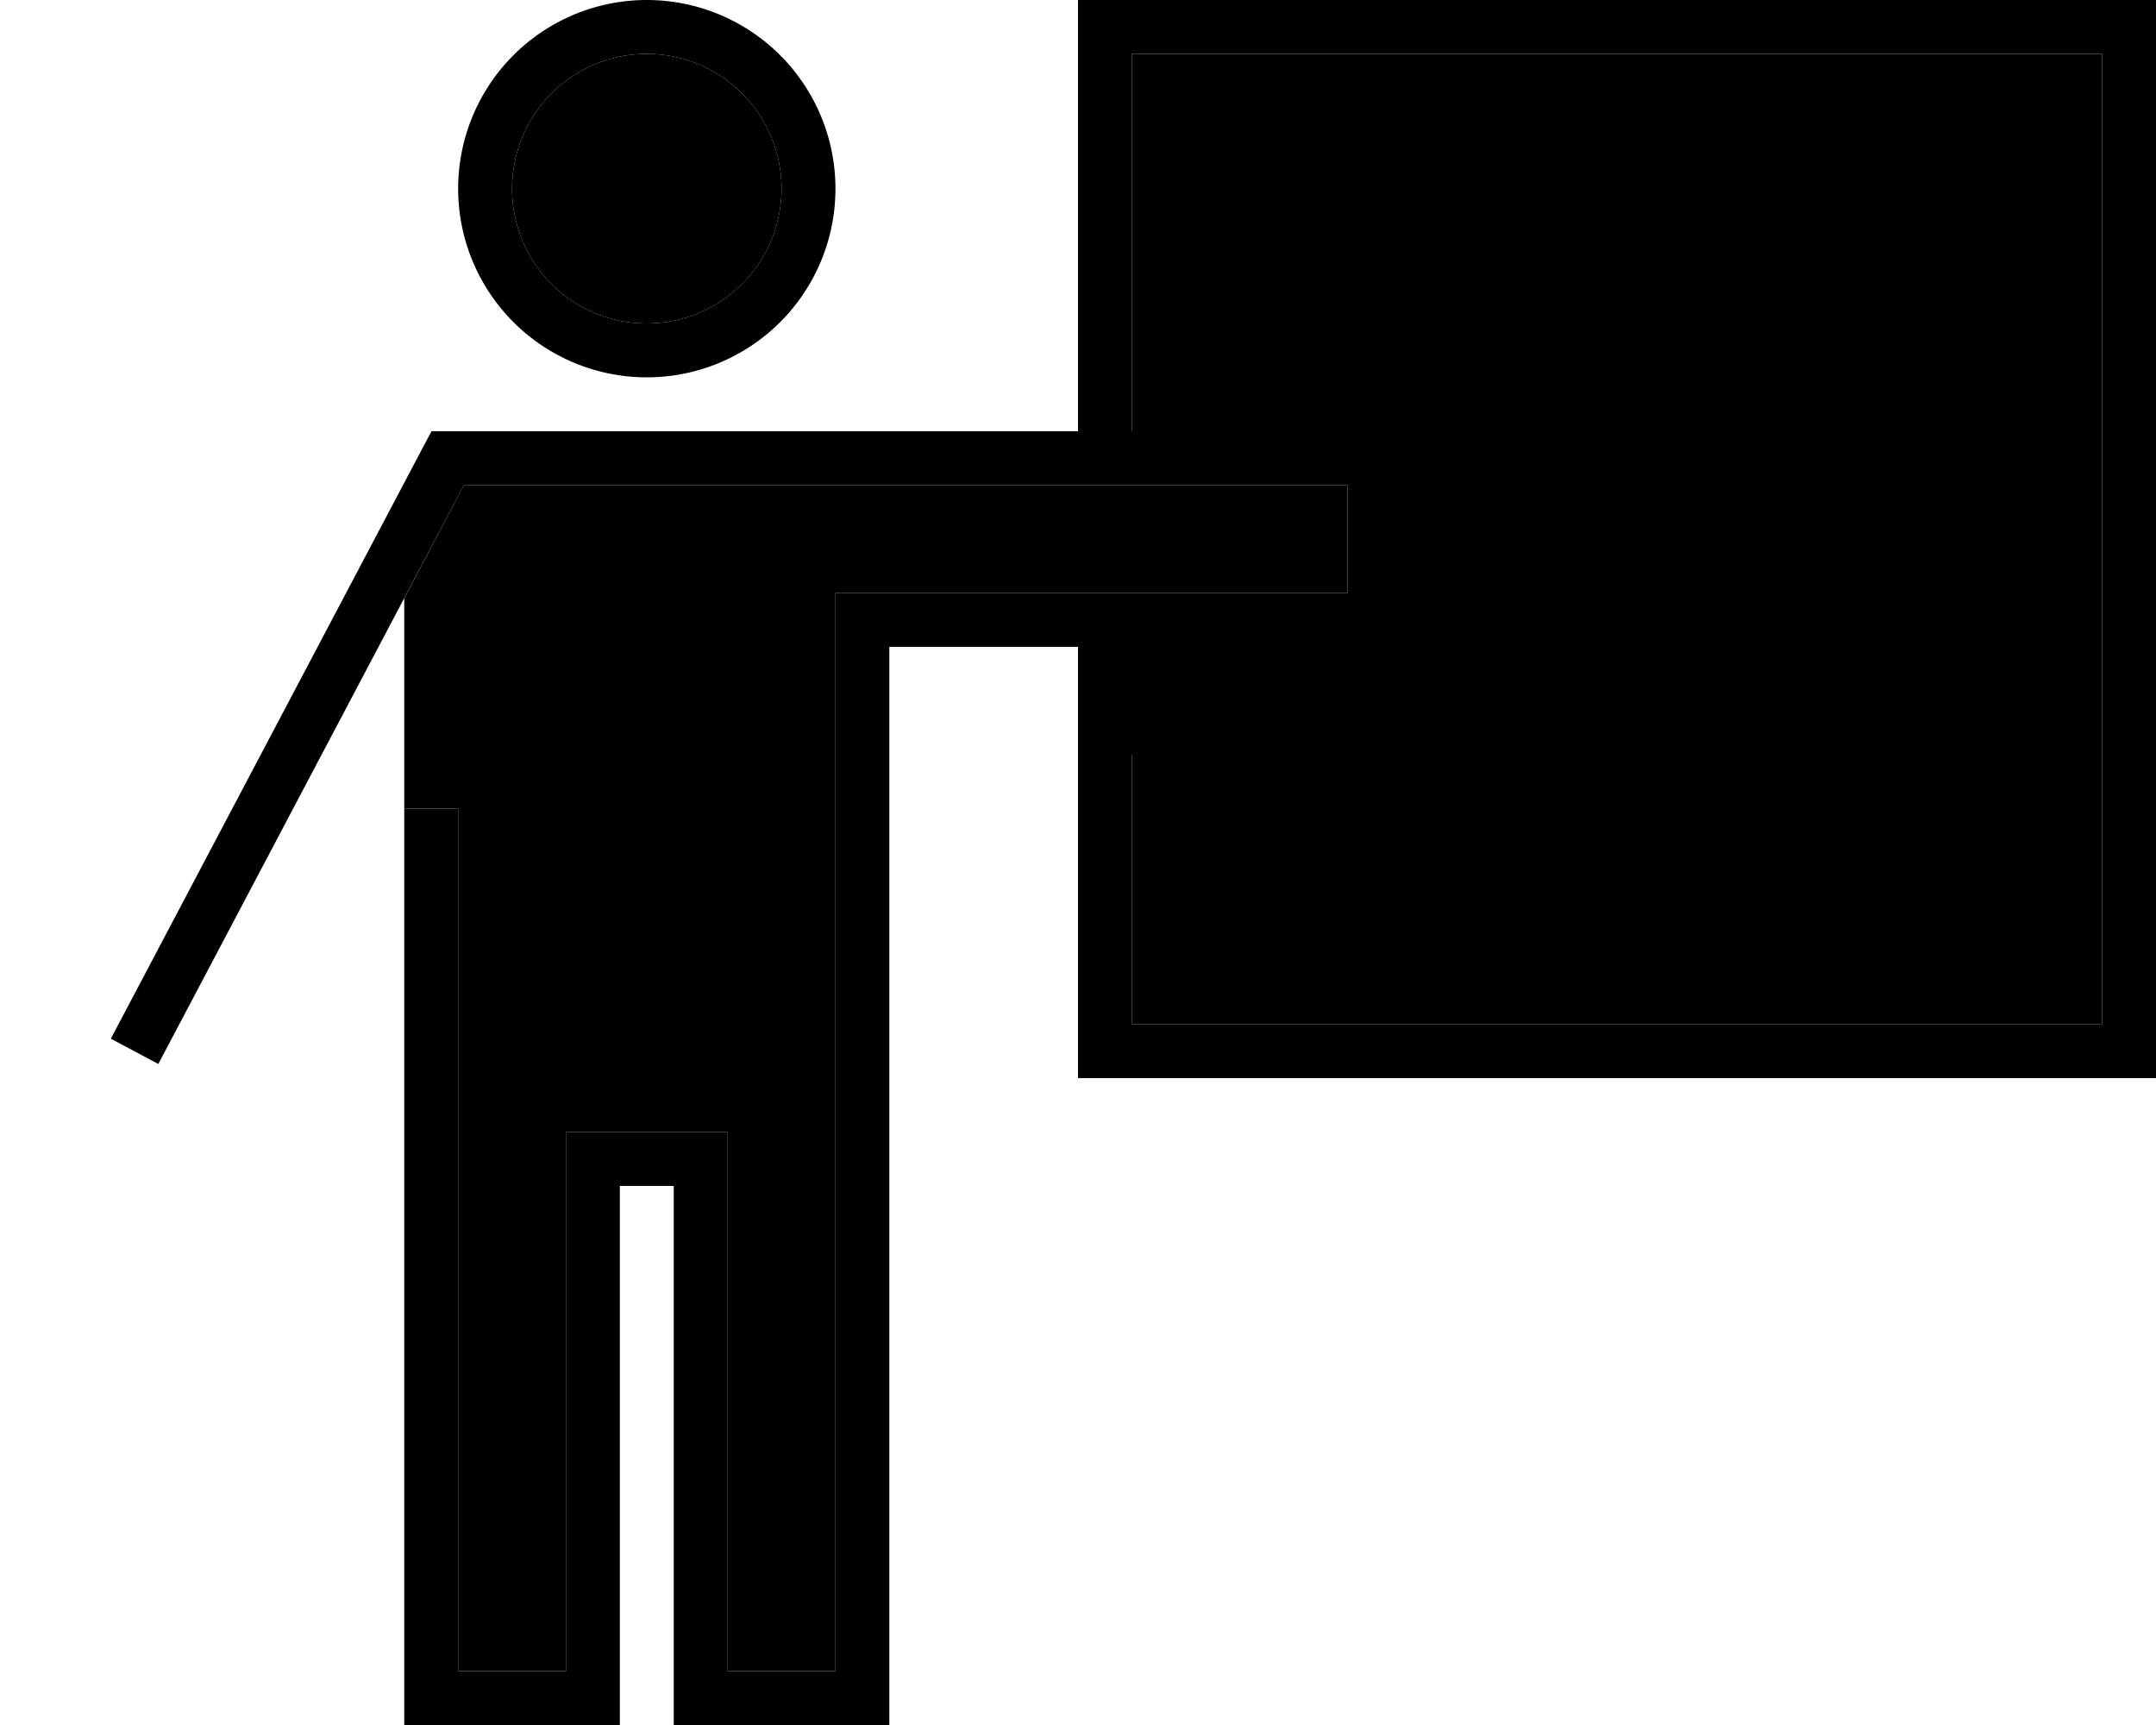 <svg xmlns="http://www.w3.org/2000/svg" viewBox="0 0 640 512"><path class="pr-icon-duotone-secondary" d="M120 177.6L137.7 144l113.3 0L400 144l0 32-144 0-8 0 0 8 0 56c0 2.7 0 5.3 0 8l0 248-32 0 0-152 0-8-8 0-32 0-8 0 0 8 0 152-32 0 0-248 0-8-16 0 0 8c0 .7 0 1.4 0 2.1l0-72.5zM232 56a40 40 0 1 1 -80 0 40 40 0 1 1 80 0zm88 136l88 0 8 0 0-8 0-48 0-8-8 0-72 0 0-112 288 0 0 288-288 0 0-80-16 0 0-32z"/><path class="pr-icon-duotone-primary" d="M152 56a40 40 0 1 1 80 0 40 40 0 1 1 -80 0zm96 0A56 56 0 1 0 136 56a56 56 0 1 0 112 0zM132.9 128l-4.8 0-2.3 4.3-92.9 176 14.1 7.5L137.7 144l113.3 0L400 144l0 32-144 0-8 0 0 8 0 56s0 0 0 0l0 8 0 248-32 0 0-152 0-8-8 0-32 0-8 0 0 8 0 152-32 0 0-248 0-8-16 0 0 8 0 256 0 8 8 0 48 0 8 0 0-8 0-152 16 0 0 152 0 8 8 0 48 0 8 0 0-8 0-248s0 0 0 0l0-64 144 0 8 0 0-8 0-48 0-8-8 0-72 0 0-112 288 0 0 288-288 0 0-80-16 0 0 80 0 16 16 0 288 0 16 0 0-16 0-288 0-16L624 0 336 0 320 0l0 16 0 112-68.9 0-118.2 0z"/></svg>